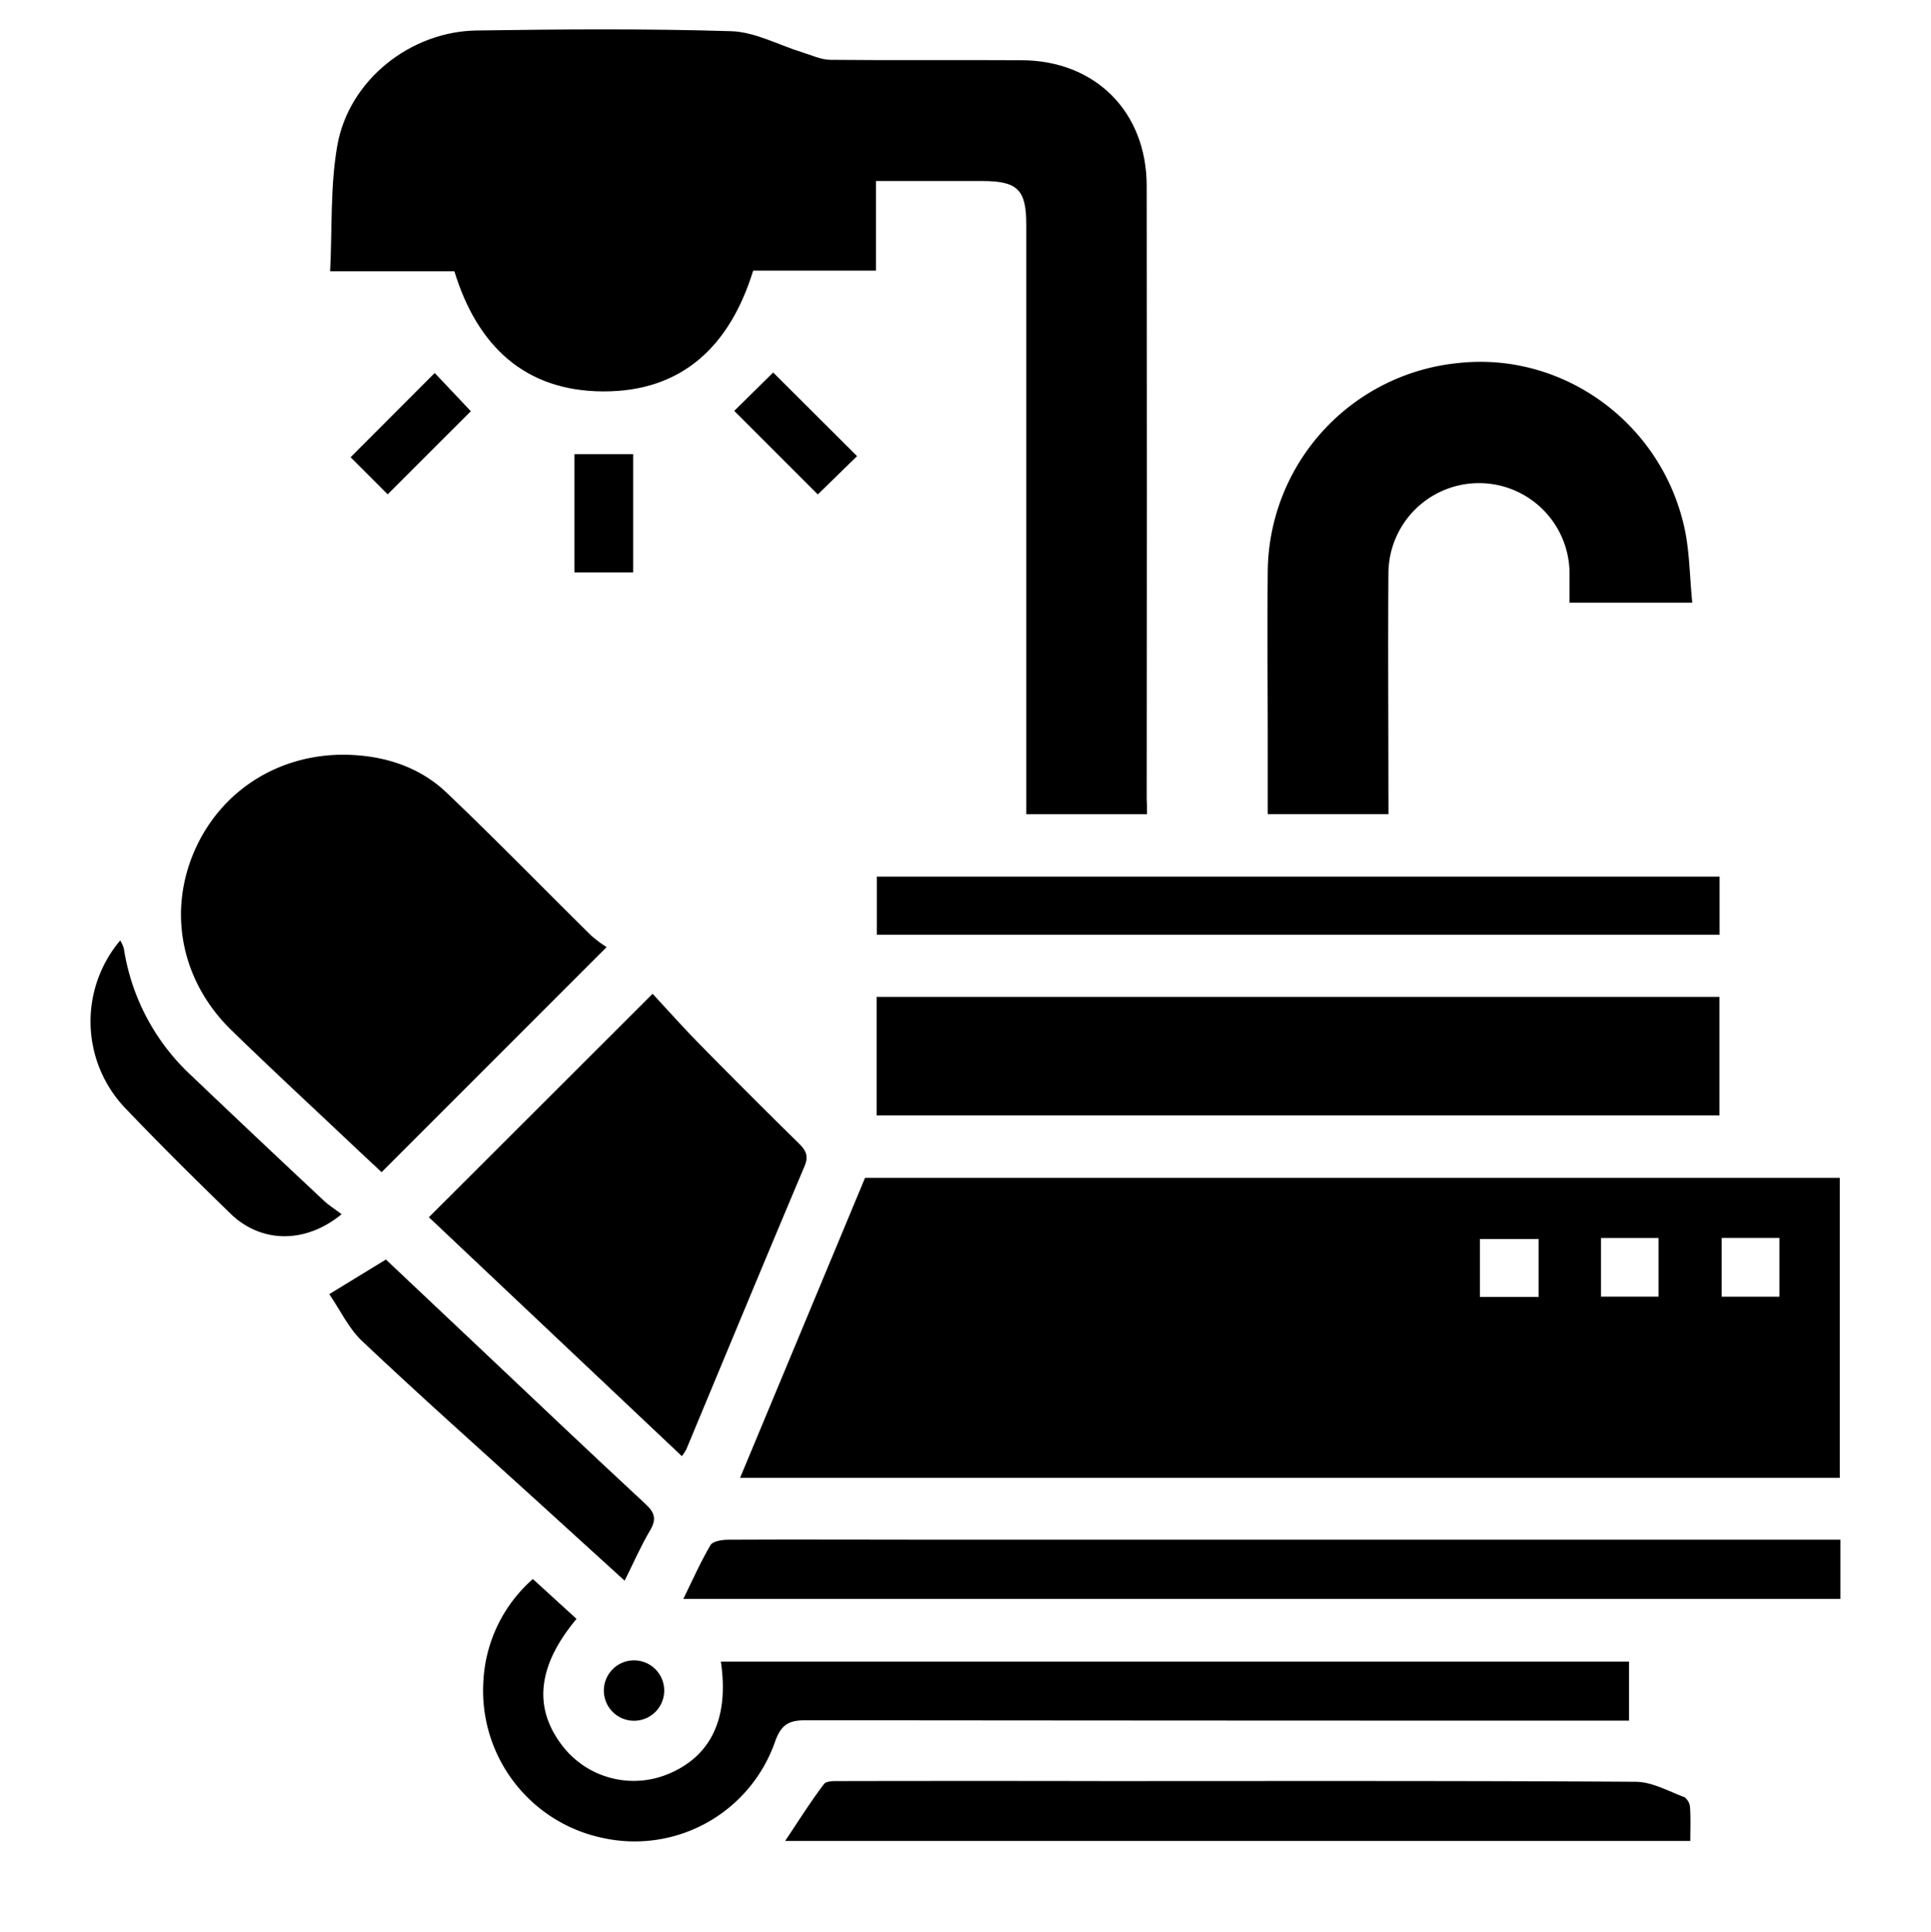 <svg id="Capa_1" data-name="Capa 1" xmlns="http://www.w3.org/2000/svg" viewBox="0 0 383.84 383.92"><defs><style>.cls-1 {fill: none;}</style></defs><title>dentista</title><path class="cls-1" d="M106.75,229.66H490.68V613.52H106.75V229.66ZM253.86,523.39h218.6V463.76H278.7Zm80.89-131.91c0-1.29,0-2.16,0-3q0-60.92,0-121.84c0-14.75-10.28-24.93-25-25-12.62,0-25.24.06-37.86-.08-1.86,0-3.73-.92-5.58-1.48-4.72-1.45-9.4-4.07-14.15-4.21-16.85-.52-33.74-0.39-50.6-0.14-13.17.19-25.34,9.84-27.68,22.74-1.47,8.1-1,16.55-1.45,25.12h24.7c4.56,14.74,13.95,23.8,29.51,23.87,15.73,0.07,25.27-9,29.88-24h24.42V265.64h21.18c6.93,0,8.68,1.73,8.68,8.57q0,56.42,0,112.84v4.43h24ZM227.33,417.91a26.76,26.76,0,0,1-3-2.27c-9.6-9.48-19-19.16-28.79-28.45-5.13-4.88-11.69-7.12-18.77-7.48-13.78-.69-25.88,6.69-31.28,18.95s-2.69,26,7.31,35.78c8.06,7.84,16.32,15.48,24.49,23.2,1.86,1.76,3.73,3.5,5.34,5ZM281,427.8v23.55H448.55V427.8H281Zm101.73-36.34c0-1.65,0-3,0-4.35,0-14.49-.08-29,0-43.47a18,18,0,1,1,36,0c0,1.94,0,3.88,0,5.77h24.43c-0.54-5.29-.52-10.45-1.66-15.33-4.81-20.67-24.18-34.51-44.73-32.32a42,42,0,0,0-38,41.64c-0.14,11.49,0,23,0,34.48,0,4.46,0,8.92,0,13.55h24ZM192,471.59l50.29,47.48a11.56,11.56,0,0,0,.88-1.35c7.82-18.77,15.6-37.56,23.51-56.3,0.88-2.08.23-3.17-1.14-4.51q-9.87-9.74-19.62-19.61c-3.3-3.36-6.43-6.89-9.45-10.13Zm20.63,71.91a29,29,0,0,0-9.84,20.56,29.9,29.9,0,0,0,23.64,30.86,29.55,29.55,0,0,0,34.38-19.2c1.2-3.3,2.7-4.17,6.08-4.17q79.65,0.17,159.31.08h4.34V559.92H250c1.63,11.19-1.93,18.74-10.34,22.27a17.89,17.89,0,0,1-21.42-5.9c-5.56-7.45-4.58-15.73,3.07-24.88Zm259.91-7.86H293.21c-13.87,0-27.73,0-41.6,0-1.24,0-3.11.27-3.59,1.07-2,3.36-3.57,7-5.4,10.69h230V535.64Zm-29.83,59.92c0-2.43.1-4.53-.05-6.62a2.78,2.78,0,0,0-1.09-2.1c-3.2-1.19-6.49-3.05-9.75-3.07-35.11-.22-70.23-0.14-105.35-0.14q-26.24,0-52.49,0c-1.19,0-3-.1-3.48.59-2.72,3.59-5.13,7.43-7.73,11.31H442.75Zm5.83-191.67H281.05v11.56H448.57V403.89ZM230.91,543.83c1.76-3.51,3.19-6.82,5-9.89,1.35-2.25,1-3.56-.88-5.33-10.89-10.09-21.64-20.32-32.44-30.51L183.46,480l-11.27,6.89c2.21,3.22,3.85,6.8,6.51,9.31,11.44,10.78,23.17,21.24,34.8,31.81ZM174.64,471c-1.25-1-2.53-1.77-3.62-2.79q-13.12-12.32-26.18-24.71a43.39,43.39,0,0,1-13.48-25.31,7.25,7.25,0,0,0-.72-1.62,24.94,24.94,0,0,0,1.27,33.62c6.73,7,13.67,13.9,20.66,20.7C158.6,476.76,167.44,476.93,174.64,471Zm9.18-143.1,16.53-16.52-7.18-7.6-16.72,16.75Zm68.88-16.59,16.61,16.61,7.8-7.61-16.67-16.63Zm-20.1,8.6H220.93v23.5H232.6v-23.5Zm0.11,239.75a6,6,0,1,0,6,5.93A6,6,0,0,0,232.71,559.67Z" transform="translate(-106.75 -229.66)"/><path d="M253.86,523.39l24.84-59.63H472.46v59.63H253.86ZM412.6,475.92H400.93v11.51H412.6V475.92Zm12.39-.2v11.65h11.45V475.72H425Zm24,0v11.67h11.47V475.71H449Z" transform="translate(-106.75 -229.66)"/><path d="M334.75,391.48h-24v-4.43q0-56.42,0-112.84c0-6.84-1.75-8.56-8.68-8.57H280.88v17.81H256.46c-4.62,15-14.15,24.09-29.88,24-15.57-.07-25-9.13-29.51-23.87h-24.7c0.43-8.57,0-17,1.45-25.12,2.34-12.9,14.51-22.55,27.68-22.74,16.87-.25,33.75-0.38,50.6.14,4.75,0.15,9.43,2.76,14.15,4.21,1.84,0.57,3.71,1.46,5.58,1.48,12.62,0.13,25.24,0,37.86.08,14.76,0,25,10.23,25,25q0.06,60.92,0,121.84C334.75,389.33,334.75,390.19,334.75,391.48Z" transform="translate(-106.75 -229.66)"/><path d="M227.33,417.91L182.6,462.64c-1.6-1.51-3.48-3.25-5.34-5-8.17-7.72-16.43-15.36-24.49-23.2-10-9.73-12.72-23.5-7.31-35.78s17.5-19.64,31.28-18.95c7.08,0.35,13.64,2.6,18.77,7.48,9.78,9.3,19.19,19,28.79,28.45A26.76,26.76,0,0,0,227.33,417.91Z" transform="translate(-106.75 -229.66)"/><path d="M281,427.8H448.55v23.55H281V427.8Z" transform="translate(-106.75 -229.66)"/><path d="M382.75,391.47h-24c0-4.63,0-9.09,0-13.55,0-11.49-.11-23,0-34.48a42,42,0,0,1,38-41.64c20.55-2.19,39.93,11.65,44.73,32.32,1.14,4.89,1.12,10,1.66,15.33H418.74c0-1.89,0-3.83,0-5.77a18,18,0,1,0-36,0c-0.11,14.49,0,29,0,43.47C382.75,388.47,382.75,389.82,382.75,391.47Z" transform="translate(-106.75 -229.66)"/><path d="M192,471.59l44.47-44.41c3,3.24,6.14,6.77,9.45,10.13q9.73,9.89,19.62,19.61c1.36,1.34,2,2.43,1.14,4.51-7.91,18.73-15.69,37.53-23.51,56.3a11.56,11.56,0,0,1-.88,1.35Z" transform="translate(-106.75 -229.66)"/><path d="M212.67,543.5l8.68,7.92c-7.65,9.15-8.62,17.42-3.07,24.88a17.89,17.89,0,0,0,21.42,5.9c8.41-3.54,12-11.09,10.34-22.27H430.57v11.72h-4.34q-79.65,0-159.31-.08c-3.38,0-4.87.86-6.08,4.17a29.55,29.55,0,0,1-34.38,19.2,29.9,29.9,0,0,1-23.64-30.86A29,29,0,0,1,212.67,543.5Z" transform="translate(-106.75 -229.66)"/><path d="M472.58,535.64v11.81h-230c1.83-3.72,3.41-7.33,5.4-10.69,0.48-.8,2.35-1.07,3.59-1.07,13.87-.07,27.73,0,41.6,0H472.58Z" transform="translate(-106.75 -229.66)"/><path d="M442.75,595.56H262.81c2.61-3.88,5-7.72,7.73-11.31,0.52-.69,2.29-0.58,3.48-0.59q26.24-.05,52.49,0c35.12,0,70.23-.08,105.35.14,3.27,0,6.55,1.88,9.75,3.07a2.78,2.78,0,0,1,1.09,2.1C442.84,591,442.75,593.13,442.75,595.56Z" transform="translate(-106.75 -229.66)"/><path d="M448.57,403.89v11.56H281.05V403.89H448.57Z" transform="translate(-106.75 -229.66)"/><path d="M230.91,543.83L213.51,528c-11.63-10.57-23.36-21-34.8-31.81-2.66-2.51-4.31-6.09-6.51-9.31L183.46,480l19.15,18.07c10.8,10.19,21.55,20.43,32.44,30.51,1.91,1.77,2.23,3.08.88,5.33C234.1,537,232.67,540.32,230.91,543.83Z" transform="translate(-106.75 -229.66)"/><path d="M174.64,471c-7.2,5.92-16,5.76-22.06-.11-7-6.8-13.93-13.65-20.66-20.7a24.94,24.94,0,0,1-1.27-33.62,7.25,7.25,0,0,1,.72,1.62,43.39,43.39,0,0,0,13.48,25.31q13,12.39,26.18,24.71C172.1,469.24,173.38,470,174.64,471Z" transform="translate(-106.75 -229.66)"/><path d="M183.81,327.91l-7.37-7.37,16.72-16.75,7.18,7.6Z" transform="translate(-106.75 -229.66)"/><path d="M252.7,311.32l7.74-7.63,16.67,16.63-7.8,7.61Z" transform="translate(-106.75 -229.66)"/><path d="M232.6,319.92v23.5H220.93v-23.5H232.6Z" transform="translate(-106.75 -229.66)"/><path d="M232.71,559.67a6,6,0,1,1-5.93,6A6,6,0,0,1,232.71,559.67Z" transform="translate(-106.75 -229.66)"/><path class="cls-1" d="M412.6,475.92v11.51H400.93V475.92H412.6Z" transform="translate(-106.75 -229.66)"/><path class="cls-1" d="M425,475.72h11.45v11.65H425V475.72Z" transform="translate(-106.75 -229.66)"/><path class="cls-1" d="M449,475.71h11.47v11.67H449V475.71Z" transform="translate(-106.75 -229.66)"/></svg>